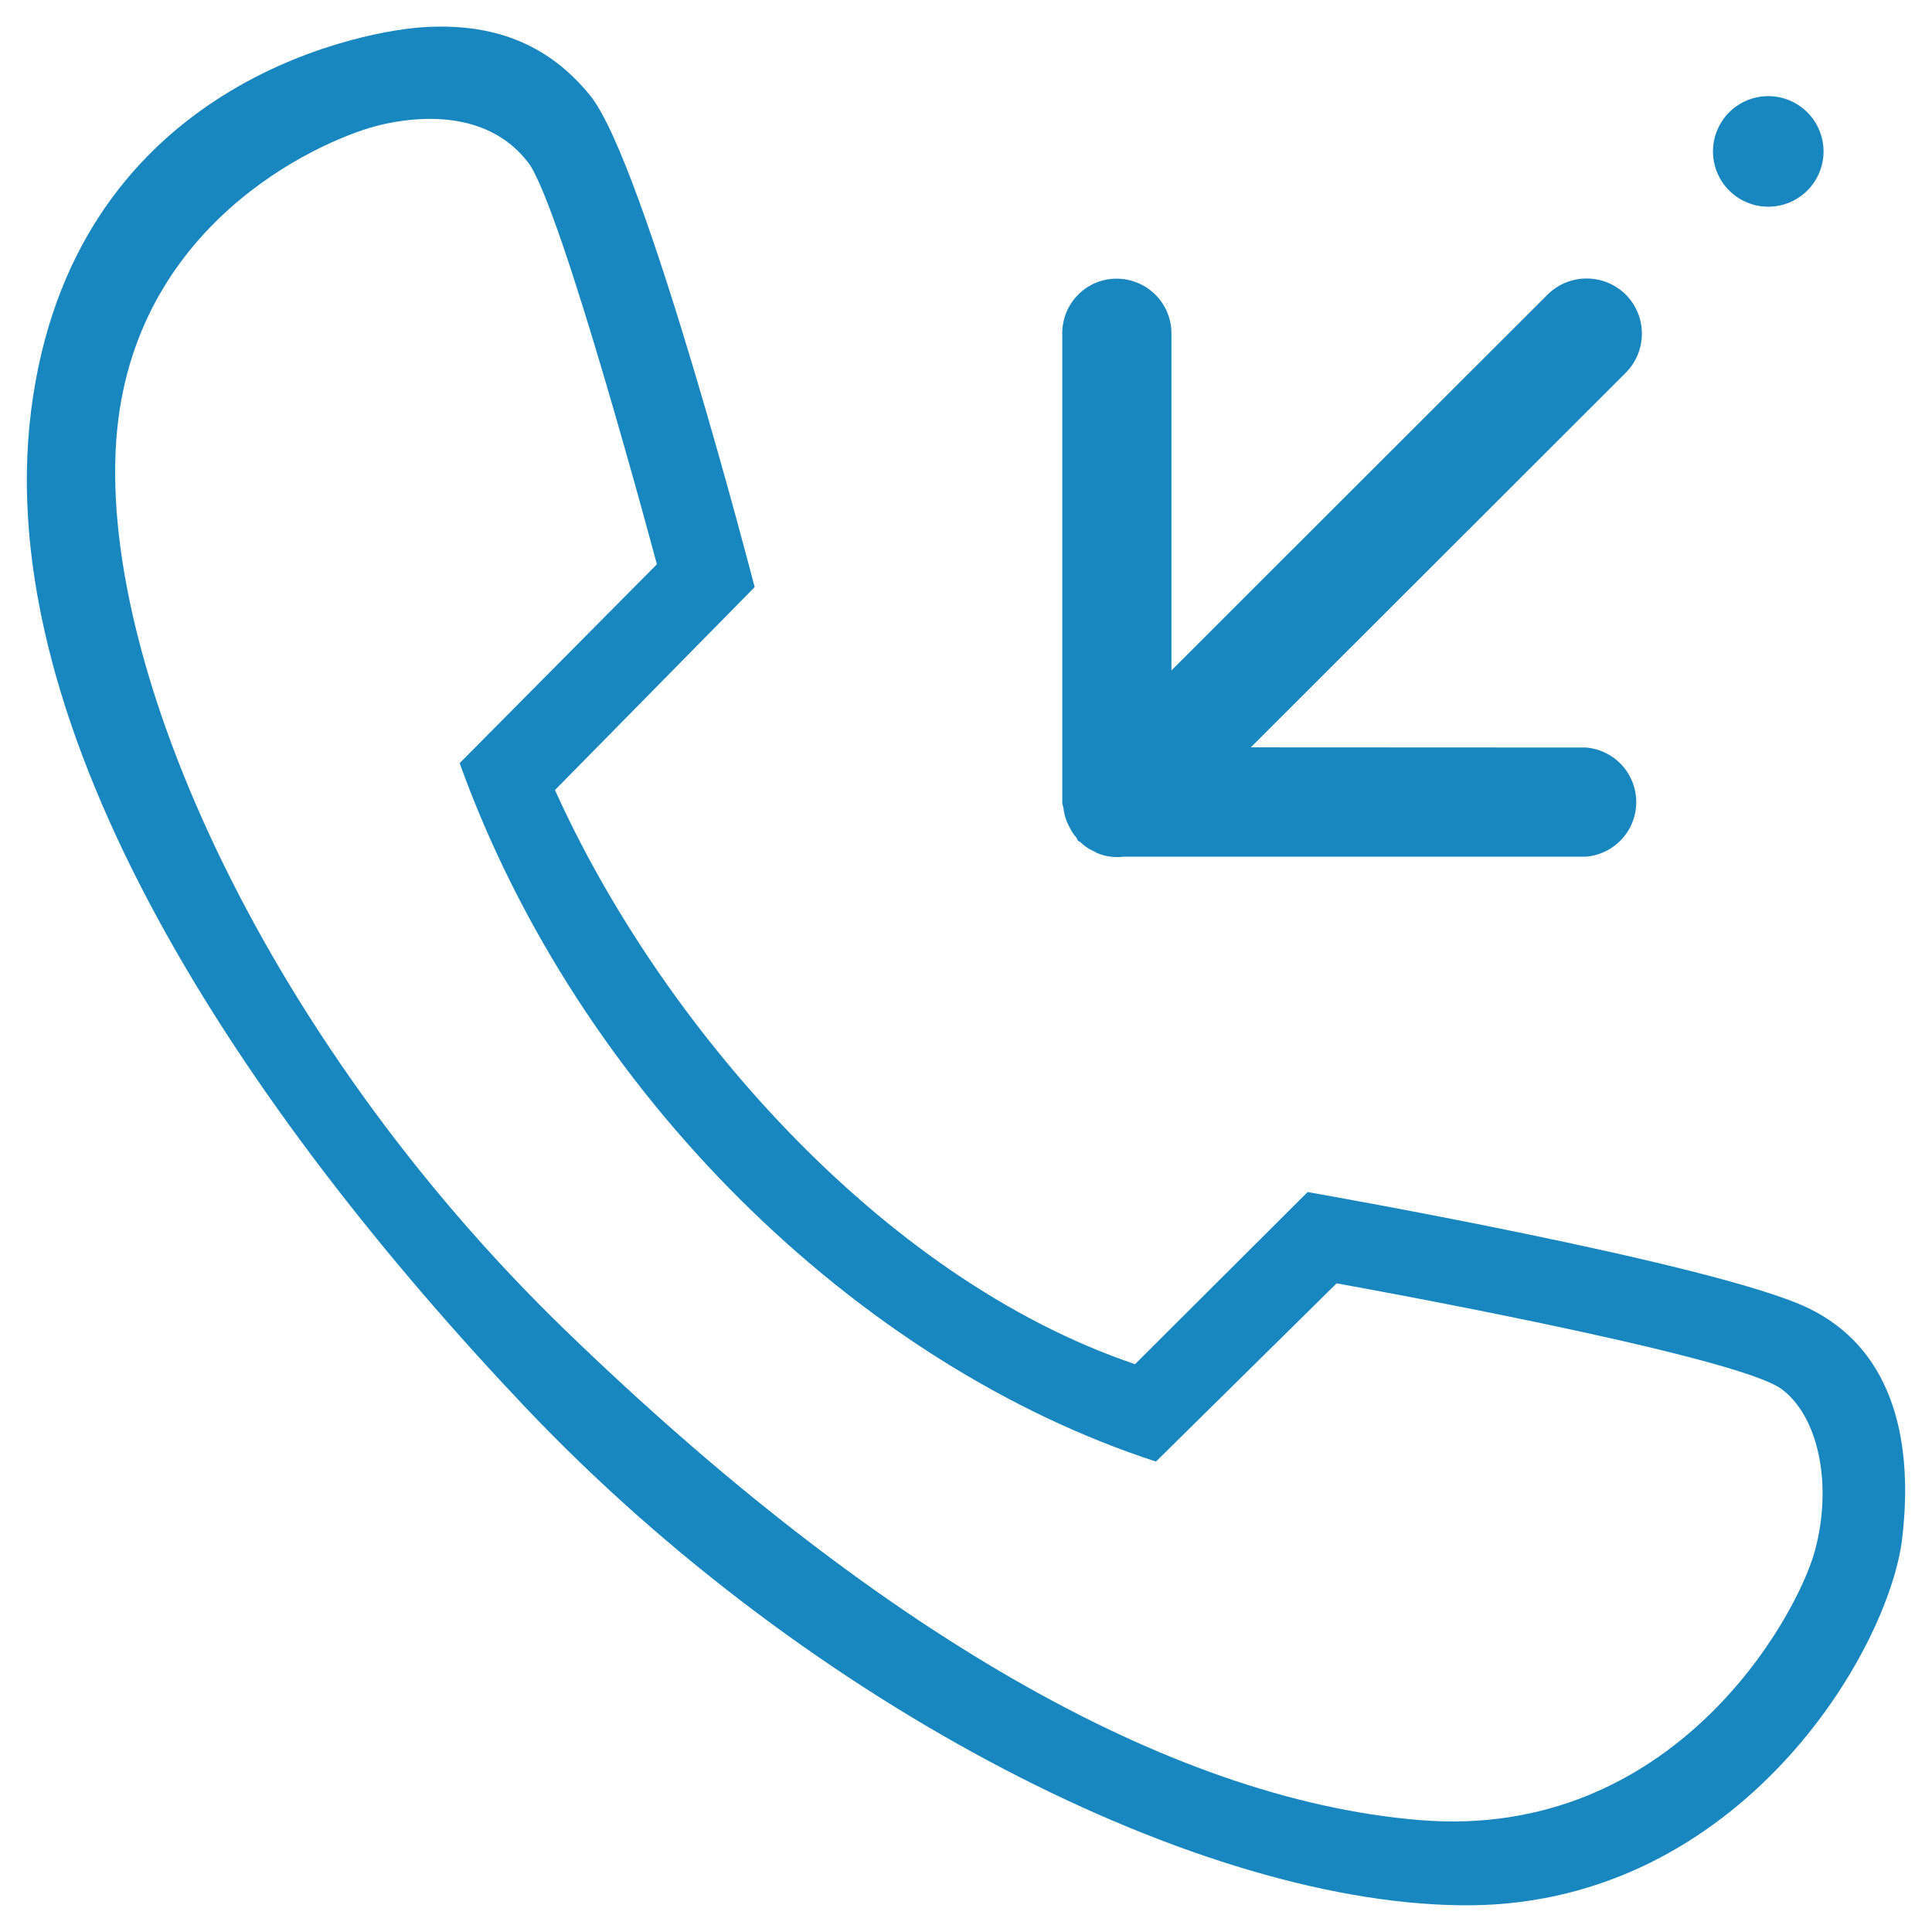 <?xml version="1.0" standalone="no"?><!DOCTYPE svg PUBLIC "-//W3C//DTD SVG 1.1//EN" "http://www.w3.org/Graphics/SVG/1.1/DTD/svg11.dtd"><svg t="1606102020836" class="icon" viewBox="0 0 1024 1024" version="1.1" xmlns="http://www.w3.org/2000/svg" p-id="37684" xmlns:xlink="http://www.w3.org/1999/xlink" width="200" height="200"><defs><style type="text/css"></style></defs><path d="M399.957 311.211l-105.813 107.52c55.125 122.368 171.947 258.56 307.456 304.299l91.477-91.221s216.747 37.888 265.557 61.611c42.24 20.48 56.149 65.877 49.579 121.856-7.168 60.245-86.016 193.024-228.181 194.56-142.08 1.365-351.403-105.728-501.333-263.68C128.853 588.117-4.864 387.755 16.469 217.771 37.888 47.701 186.027 17.323 223.061 14.507c37.547-2.731 67.243 8.277 89.856 36.267 29.013 36.011 87.04 260.267 87.04 260.267zM279.808 86.016c-17.579-23.04-47.872-26.88-78.165-19.797C174.677 72.533 76.629 113.237 62.72 222.208c-15.36 121.173 75.008 326.229 237.141 483.072 162.133 156.928 318.379 248.405 452.693 259.413 134.315 11.008 199.765-107.264 209.408-142.848 9.557-35.499 1.621-71.339-17.664-85.589-24.576-18.261-235.861-56.064-235.861-56.064L612.693 774.656c-157.525-51.2-305.92-194.731-369.067-370.176L348.16 299.093s-50.688-190.037-68.267-213.077z" fill="#1886BF" p-id="37685"></path><path d="M840.533 454.059H595.456a26.88 26.88 0 0 1-14.592-2.219L580.267 451.413a24.405 24.405 0 0 1-7.68-5.12c-0.256-0.256-0.853-0.341-1.109-0.597-0.597-0.597-0.683-1.536-1.28-2.133a21.845 21.845 0 0 1-3.072-4.693 26.453 26.453 0 0 1-3.413-10.155c-0.085-1.195-0.768-2.389-0.683-3.755V176.64c0-16.043 12.971-29.013 28.843-28.928a29.013 29.013 0 0 1 29.013 29.013v178.603L820.224 156.16a29.44 29.44 0 0 1 41.472 0 29.355 29.355 0 0 1-0.085 41.472L662.955 396.117l177.493 0.085a29.013 29.013 0 0 1 0 57.856z m75.947-353.109a29.269 29.269 0 1 1 41.472-41.387 29.269 29.269 0 0 1-41.472 41.387z" fill="#1886BF" p-id="37686"></path></svg>